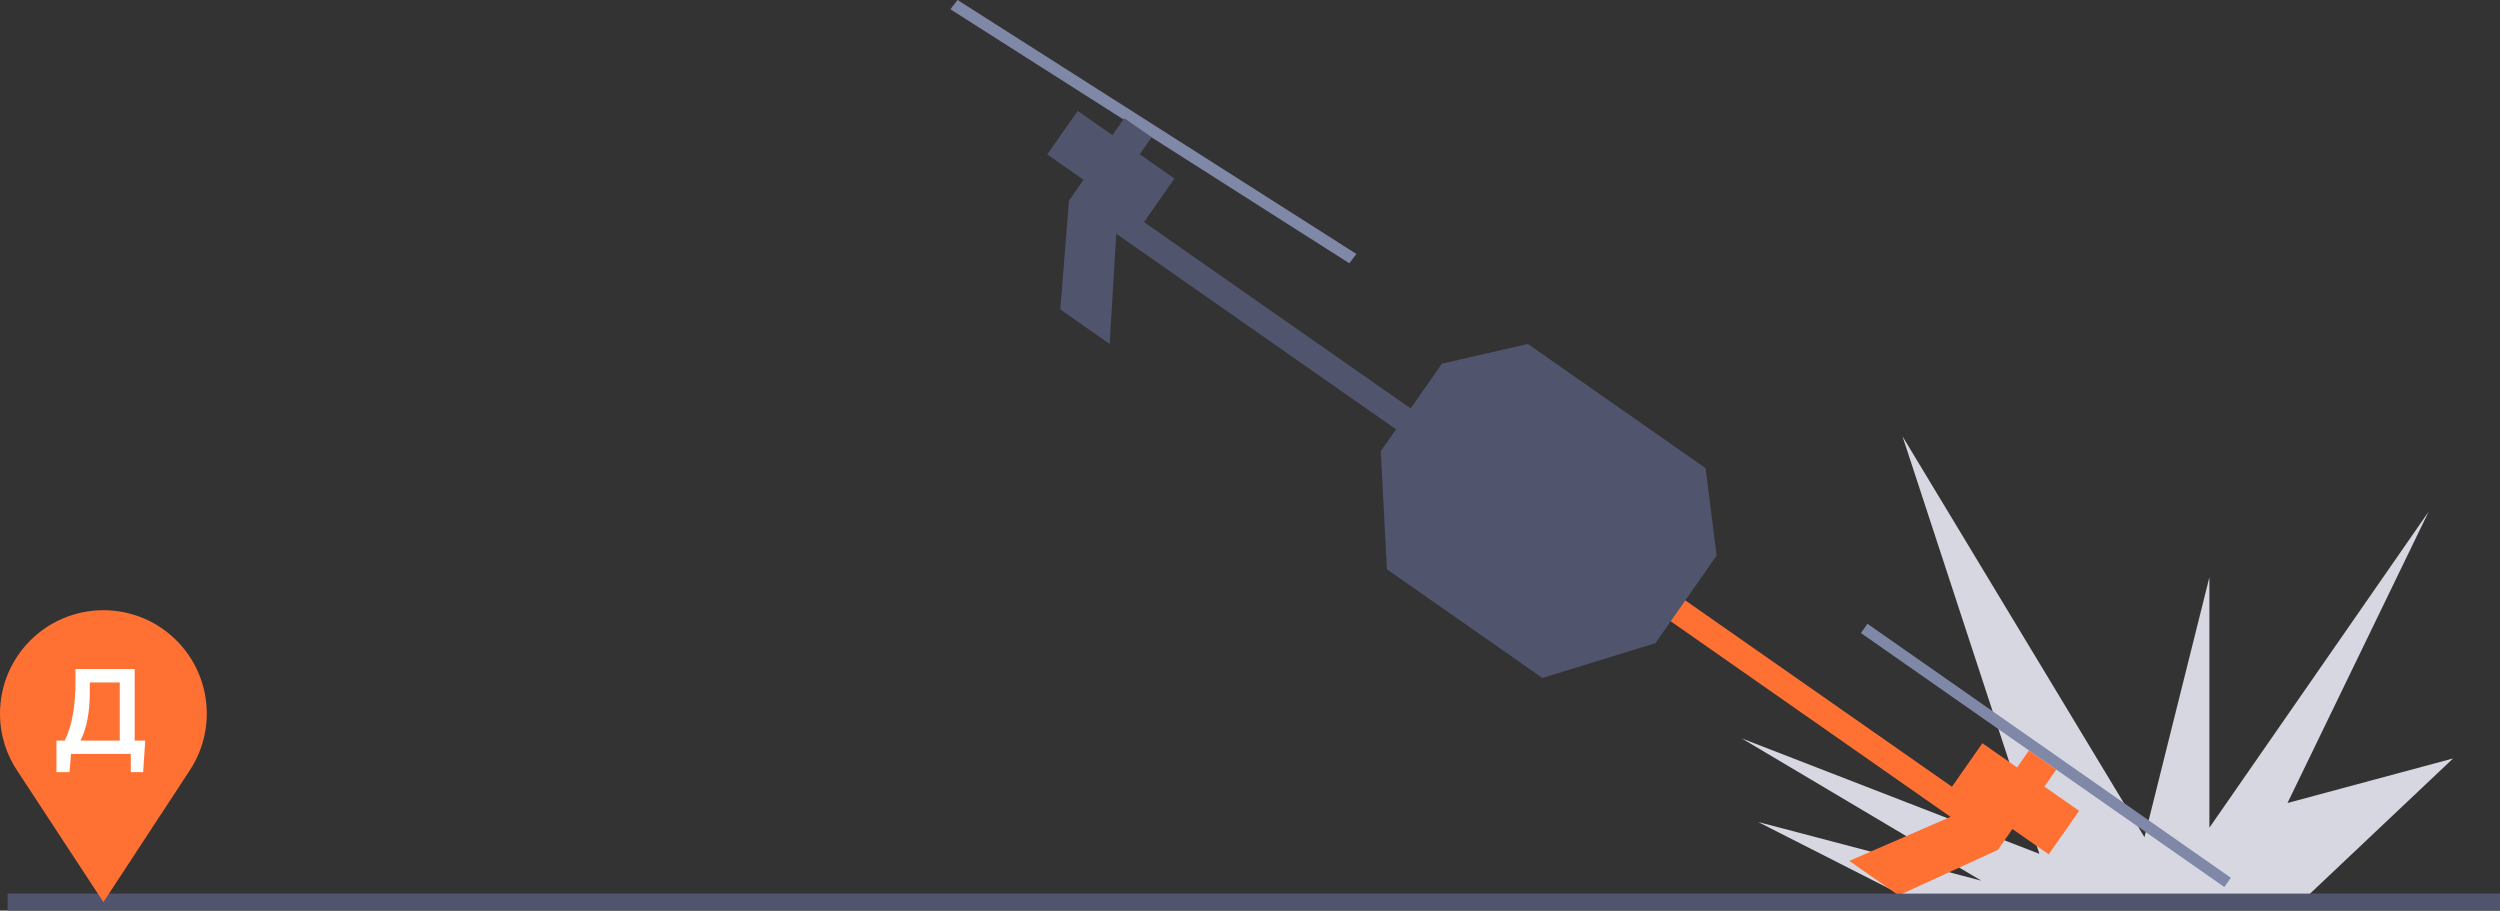 <?xml version="1.0" encoding="UTF-8"?><svg id="b" xmlns="http://www.w3.org/2000/svg" viewBox="0 0 441.154 160.688"><rect x="0" y="0" width="441.154" height="160.688" fill="#333333" stroke="none"/><g id="c"><g><polygon points="407.307 158.001 432.878 133.834 403.655 141.699 428.561 90.29 389.873 146.057 389.873 101.86 378.416 147.734 335.718 76.996 359.871 150.671 307.35 130.301 349.633 155.409 310.246 145.052 335.718 158.001 407.307 158.001" style="fill:#d7d7e2;"/><g><g><polygon points="270.584 92.695 344.191 144.141 326.328 151.918 335.031 158.001 352.539 149.976 355.115 146.29 361.518 150.765 366.888 143.082 349.816 131.15 344.446 138.833 273.16 89.009 270.584 92.695" style="fill:#ff7133;"/><polygon points="302.914 98.05 292.123 113.49 272.173 119.636 244.738 100.461 243.654 79.614 254.445 64.174 269.608 60.693 300.973 82.614 302.914 98.05" style="fill:#50546d;"/><polygon points="270.584 92.695 196.977 41.25 195.812 60.697 187.108 54.615 188.629 35.415 191.205 31.729 184.802 27.254 190.172 19.571 207.244 31.503 201.874 39.186 273.16 89.009 270.584 92.695" style="fill:#50546d;"/></g><polygon points="168.972 0 239.355 44.817 238.099 46.456 167.715 1.638 168.972 0" style="fill:#8088a8;"/><rect x="195.692" y="21.855" width="5.884" height="7.576" transform="translate(50.514 -109.167) rotate(34.951)" style="fill:#50546d;"/><rect x="360.021" y="94.181" width="1.999" height="78.233" transform="translate(44.946 352.845) rotate(-55.049)" style="fill:#8088a8;"/><rect x="355.336" y="133.434" width="5.884" height="7.576" transform="translate(143.226 -180.498) rotate(34.951)" style="fill:#ff7133;"/></g><line x1="1.352" y1="159.188" x2="441.154" y2="159.188" style="fill:none; stroke:#50546d; stroke-miterlimit:10; stroke-width:3px;"/><g><path d="m33.307,136.212h.006l-15.067,22.975-15.067-22.975c-2.007-2.925-3.179-6.471-3.179-10.287,0-10.078,8.168-18.246,18.246-18.246s18.24,8.168,18.24,18.246c0,3.816-1.172,7.362-3.179,10.287Z" style="fill:#ff7133;"/><path d="m9.962,136.246v-5.564h1.455c1.27-2.511,1.905-6.013,1.905-10.507v-2.119h10.442v12.626h1.862l-.364,5.564h-2.183v-3.21h-10.55l-.257,3.21h-2.312Zm4.259-5.564h6.912v-10.25h-5.286v1.712c0,3.495-.542,6.342-1.626,8.538Z" style="fill:#fff;"/></g></g></g></svg>